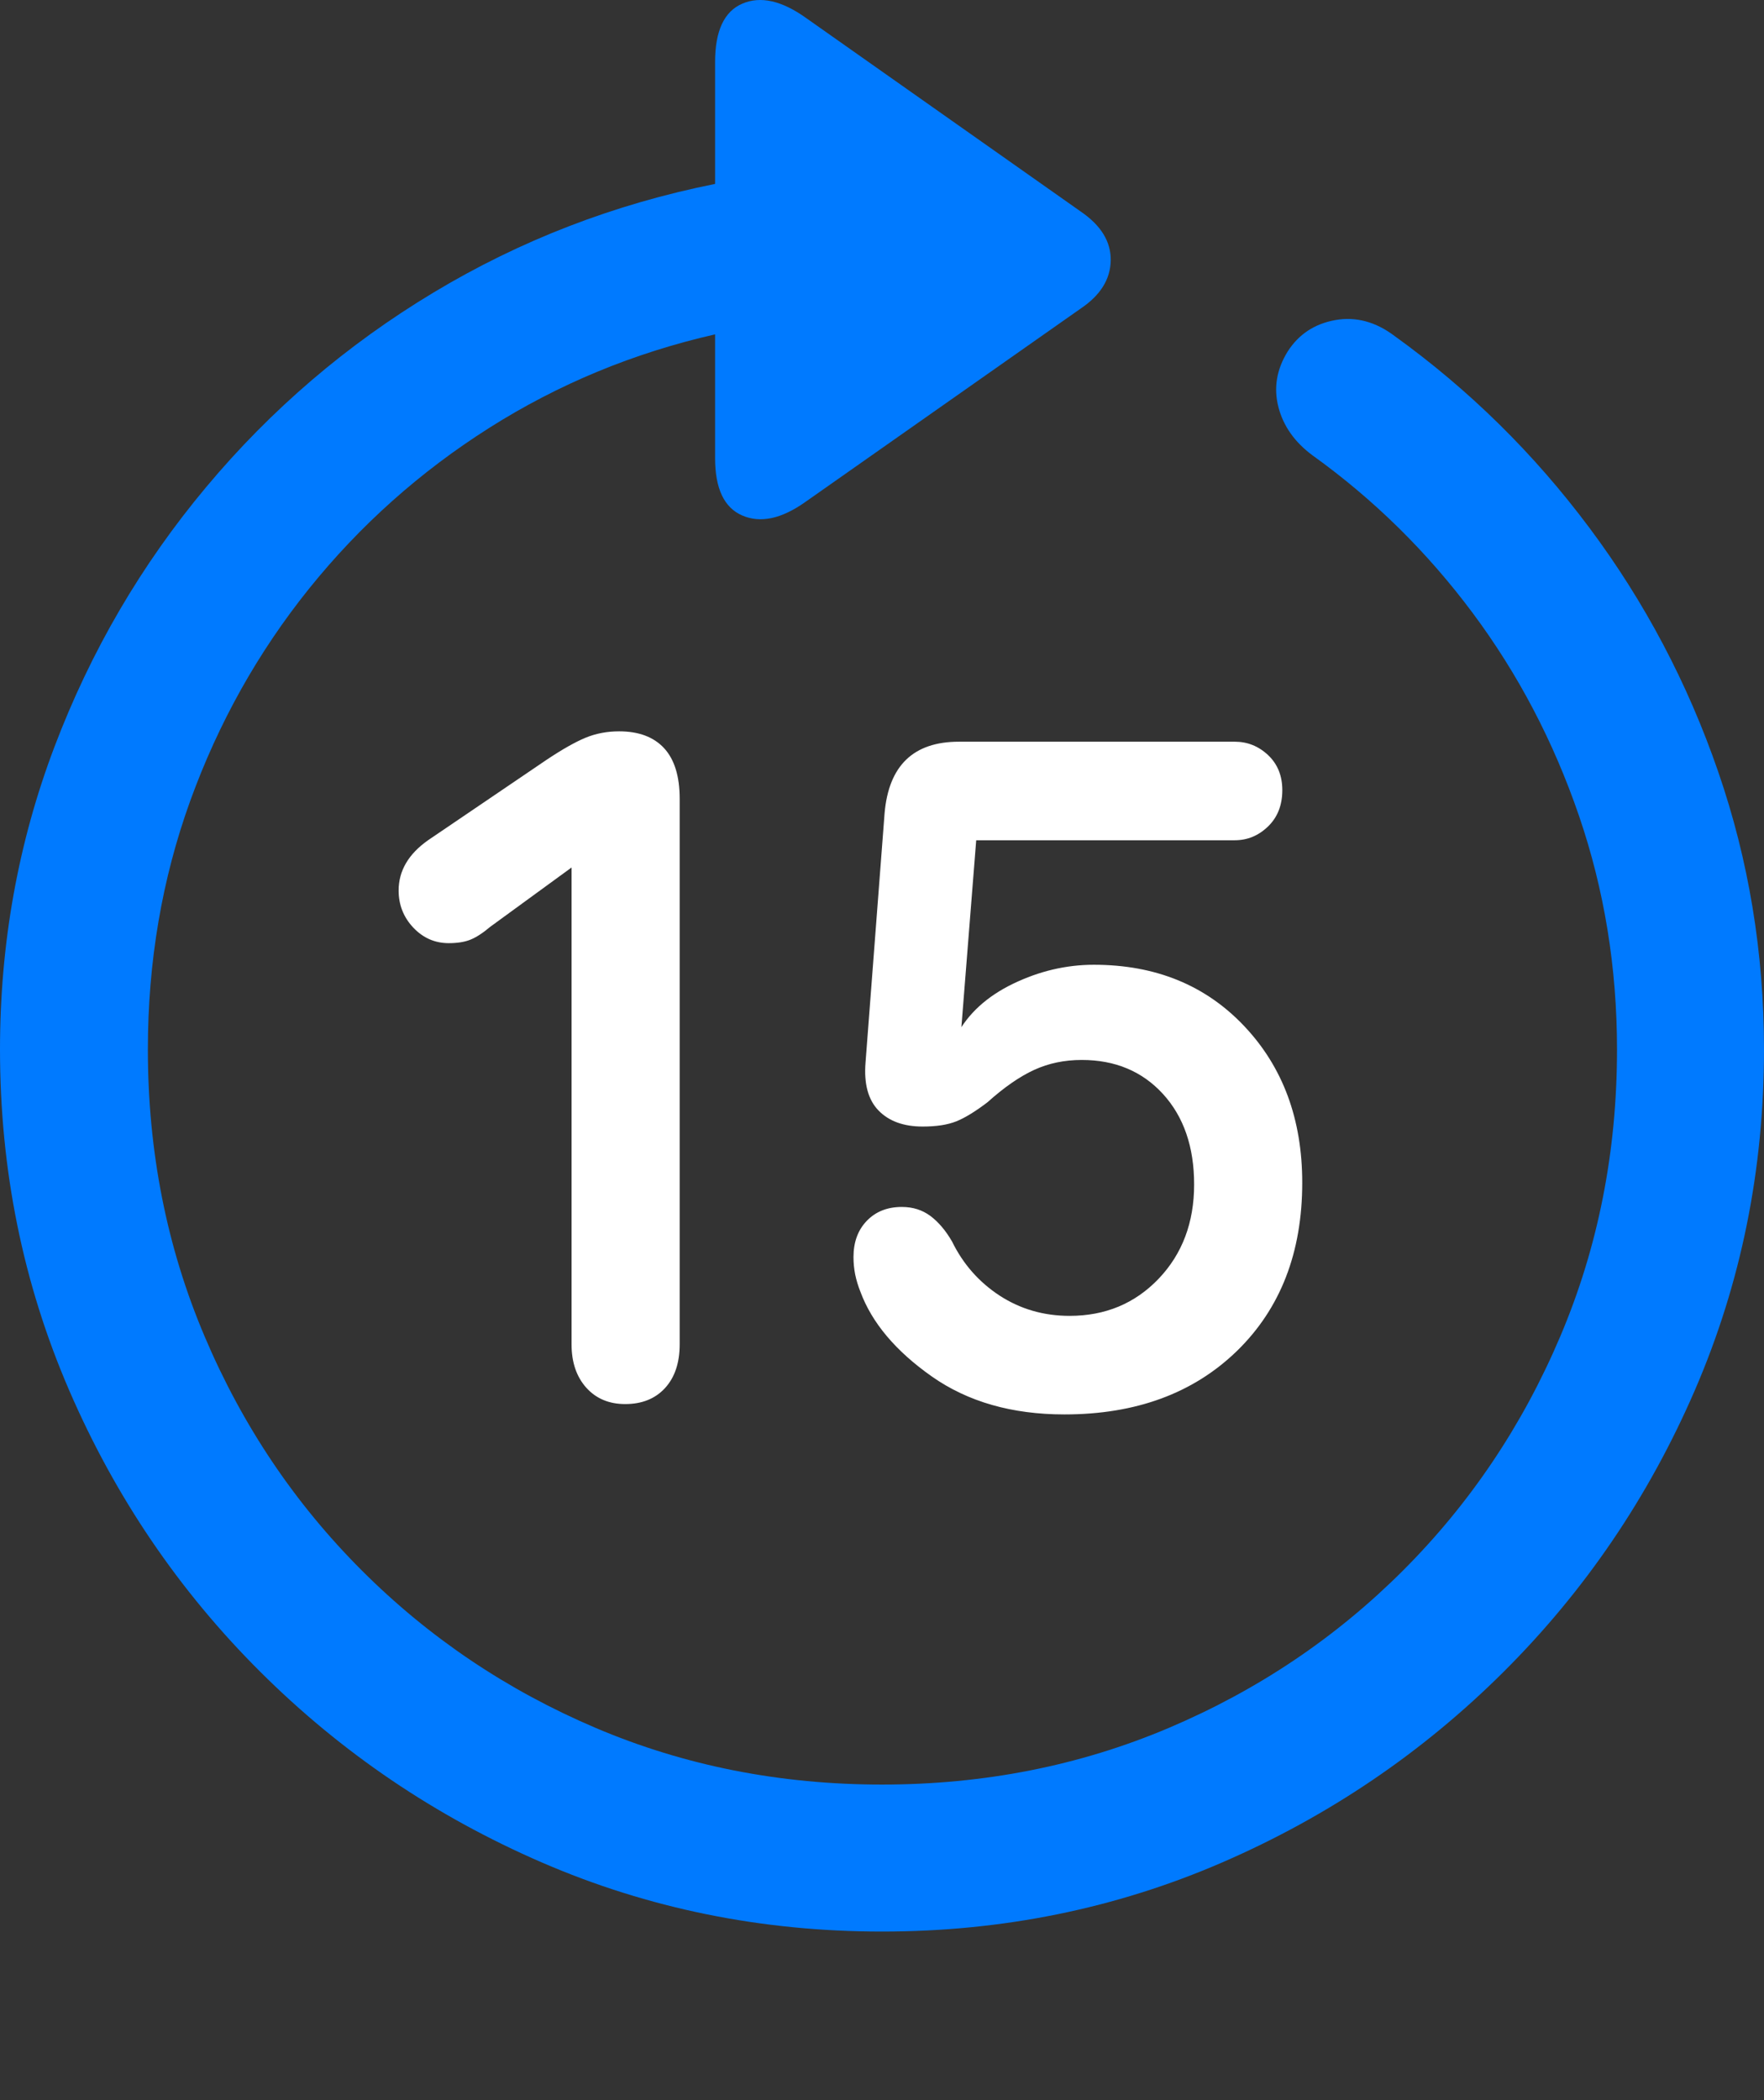 <?xml version="1.0" encoding="UTF-8"?>
<!--Generator: Apple Native CoreSVG 175.5-->
<!DOCTYPE svg
PUBLIC "-//W3C//DTD SVG 1.1//EN"
       "http://www.w3.org/Graphics/SVG/1.1/DTD/svg11.dtd">
<svg version="1.1" xmlns="http://www.w3.org/2000/svg" xmlns:xlink="http://www.w3.org/1999/xlink" width="19.922" height="23.715">
 <rect width="100%" height="100%" fill="#333333" stroke="none"/>
 <g>
  <rect height="23.715" opacity="0" width="19.922" x="0" y="0"/>
  <path d="M0 11.852Q0 13.893 0.781 15.7Q1.562 17.507 2.939 18.879Q4.316 20.251 6.118 21.032Q7.92 21.813 9.961 21.813Q12.002 21.813 13.804 21.032Q15.605 20.251 16.982 18.879Q18.359 17.507 19.141 15.7Q19.922 13.893 19.922 11.852Q19.922 10.212 19.404 8.713Q18.887 7.214 17.949 5.959Q17.012 4.704 15.752 3.796Q15.43 3.552 15.078 3.615Q14.727 3.679 14.541 3.972Q14.355 4.274 14.438 4.597Q14.521 4.919 14.824 5.143Q15.859 5.886 16.631 6.921Q17.402 7.956 17.832 9.211Q18.262 10.466 18.262 11.852Q18.262 13.581 17.622 15.09Q16.982 16.599 15.845 17.736Q14.707 18.874 13.198 19.514Q11.69 20.153 9.961 20.153Q8.232 20.153 6.729 19.514Q5.225 18.874 4.087 17.736Q2.949 16.599 2.31 15.09Q1.67 13.581 1.67 11.852Q1.67 10.368 2.148 9.045Q2.627 7.722 3.491 6.647Q4.355 5.573 5.527 4.831Q6.699 4.089 8.076 3.776L8.076 5.173Q8.076 5.69 8.384 5.822Q8.691 5.954 9.092 5.671L12.207 3.483Q12.539 3.259 12.544 2.941Q12.549 2.624 12.207 2.39L9.102 0.202Q8.691-0.091 8.384 0.041Q8.076 0.173 8.076 0.7L8.076 2.077Q6.367 2.419 4.897 3.303Q3.428 4.186 2.329 5.5Q1.23 6.813 0.615 8.434Q0 10.056 0 11.852Z" fill="#007aff"/>
  <path d="M7.061 15.856Q7.344 15.856 7.51 15.676Q7.676 15.495 7.676 15.182L7.676 9.02Q7.676 8.64 7.5 8.449Q7.324 8.259 6.992 8.259Q6.787 8.259 6.611 8.332Q6.436 8.405 6.172 8.581L4.834 9.489Q4.668 9.606 4.585 9.748Q4.502 9.89 4.502 10.056Q4.502 10.3 4.668 10.476Q4.834 10.651 5.068 10.651Q5.215 10.651 5.312 10.612Q5.41 10.573 5.537 10.466L6.475 9.782L6.455 9.782L6.455 15.182Q6.455 15.485 6.621 15.671Q6.787 15.856 7.061 15.856ZM12.021 15.973Q13.232 15.973 13.97 15.256Q14.707 14.538 14.707 13.356Q14.707 12.282 14.053 11.589Q13.398 10.895 12.354 10.895Q11.885 10.895 11.44 11.11Q10.996 11.325 10.801 11.696L10.85 11.696L11.025 9.489L13.945 9.489Q14.16 9.489 14.321 9.333Q14.482 9.177 14.482 8.923Q14.482 8.679 14.321 8.527Q14.16 8.376 13.945 8.376L10.83 8.376Q10.059 8.376 9.99 9.186L9.775 11.999Q9.746 12.36 9.922 12.541Q10.098 12.722 10.42 12.722Q10.654 12.722 10.801 12.663Q10.947 12.604 11.152 12.448Q11.435 12.194 11.68 12.082Q11.924 11.97 12.217 11.97Q12.783 11.97 13.135 12.355Q13.486 12.741 13.486 13.376Q13.486 14.02 13.086 14.44Q12.685 14.86 12.08 14.86Q11.641 14.86 11.289 14.631Q10.938 14.401 10.752 14.02Q10.645 13.835 10.508 13.732Q10.371 13.63 10.185 13.63Q9.941 13.63 9.79 13.786Q9.639 13.942 9.639 14.196Q9.639 14.294 9.658 14.392Q9.678 14.489 9.717 14.587Q9.912 15.114 10.523 15.544Q11.133 15.973 12.021 15.973Z" fill="#ffffff"/>
 </g>
</svg>
